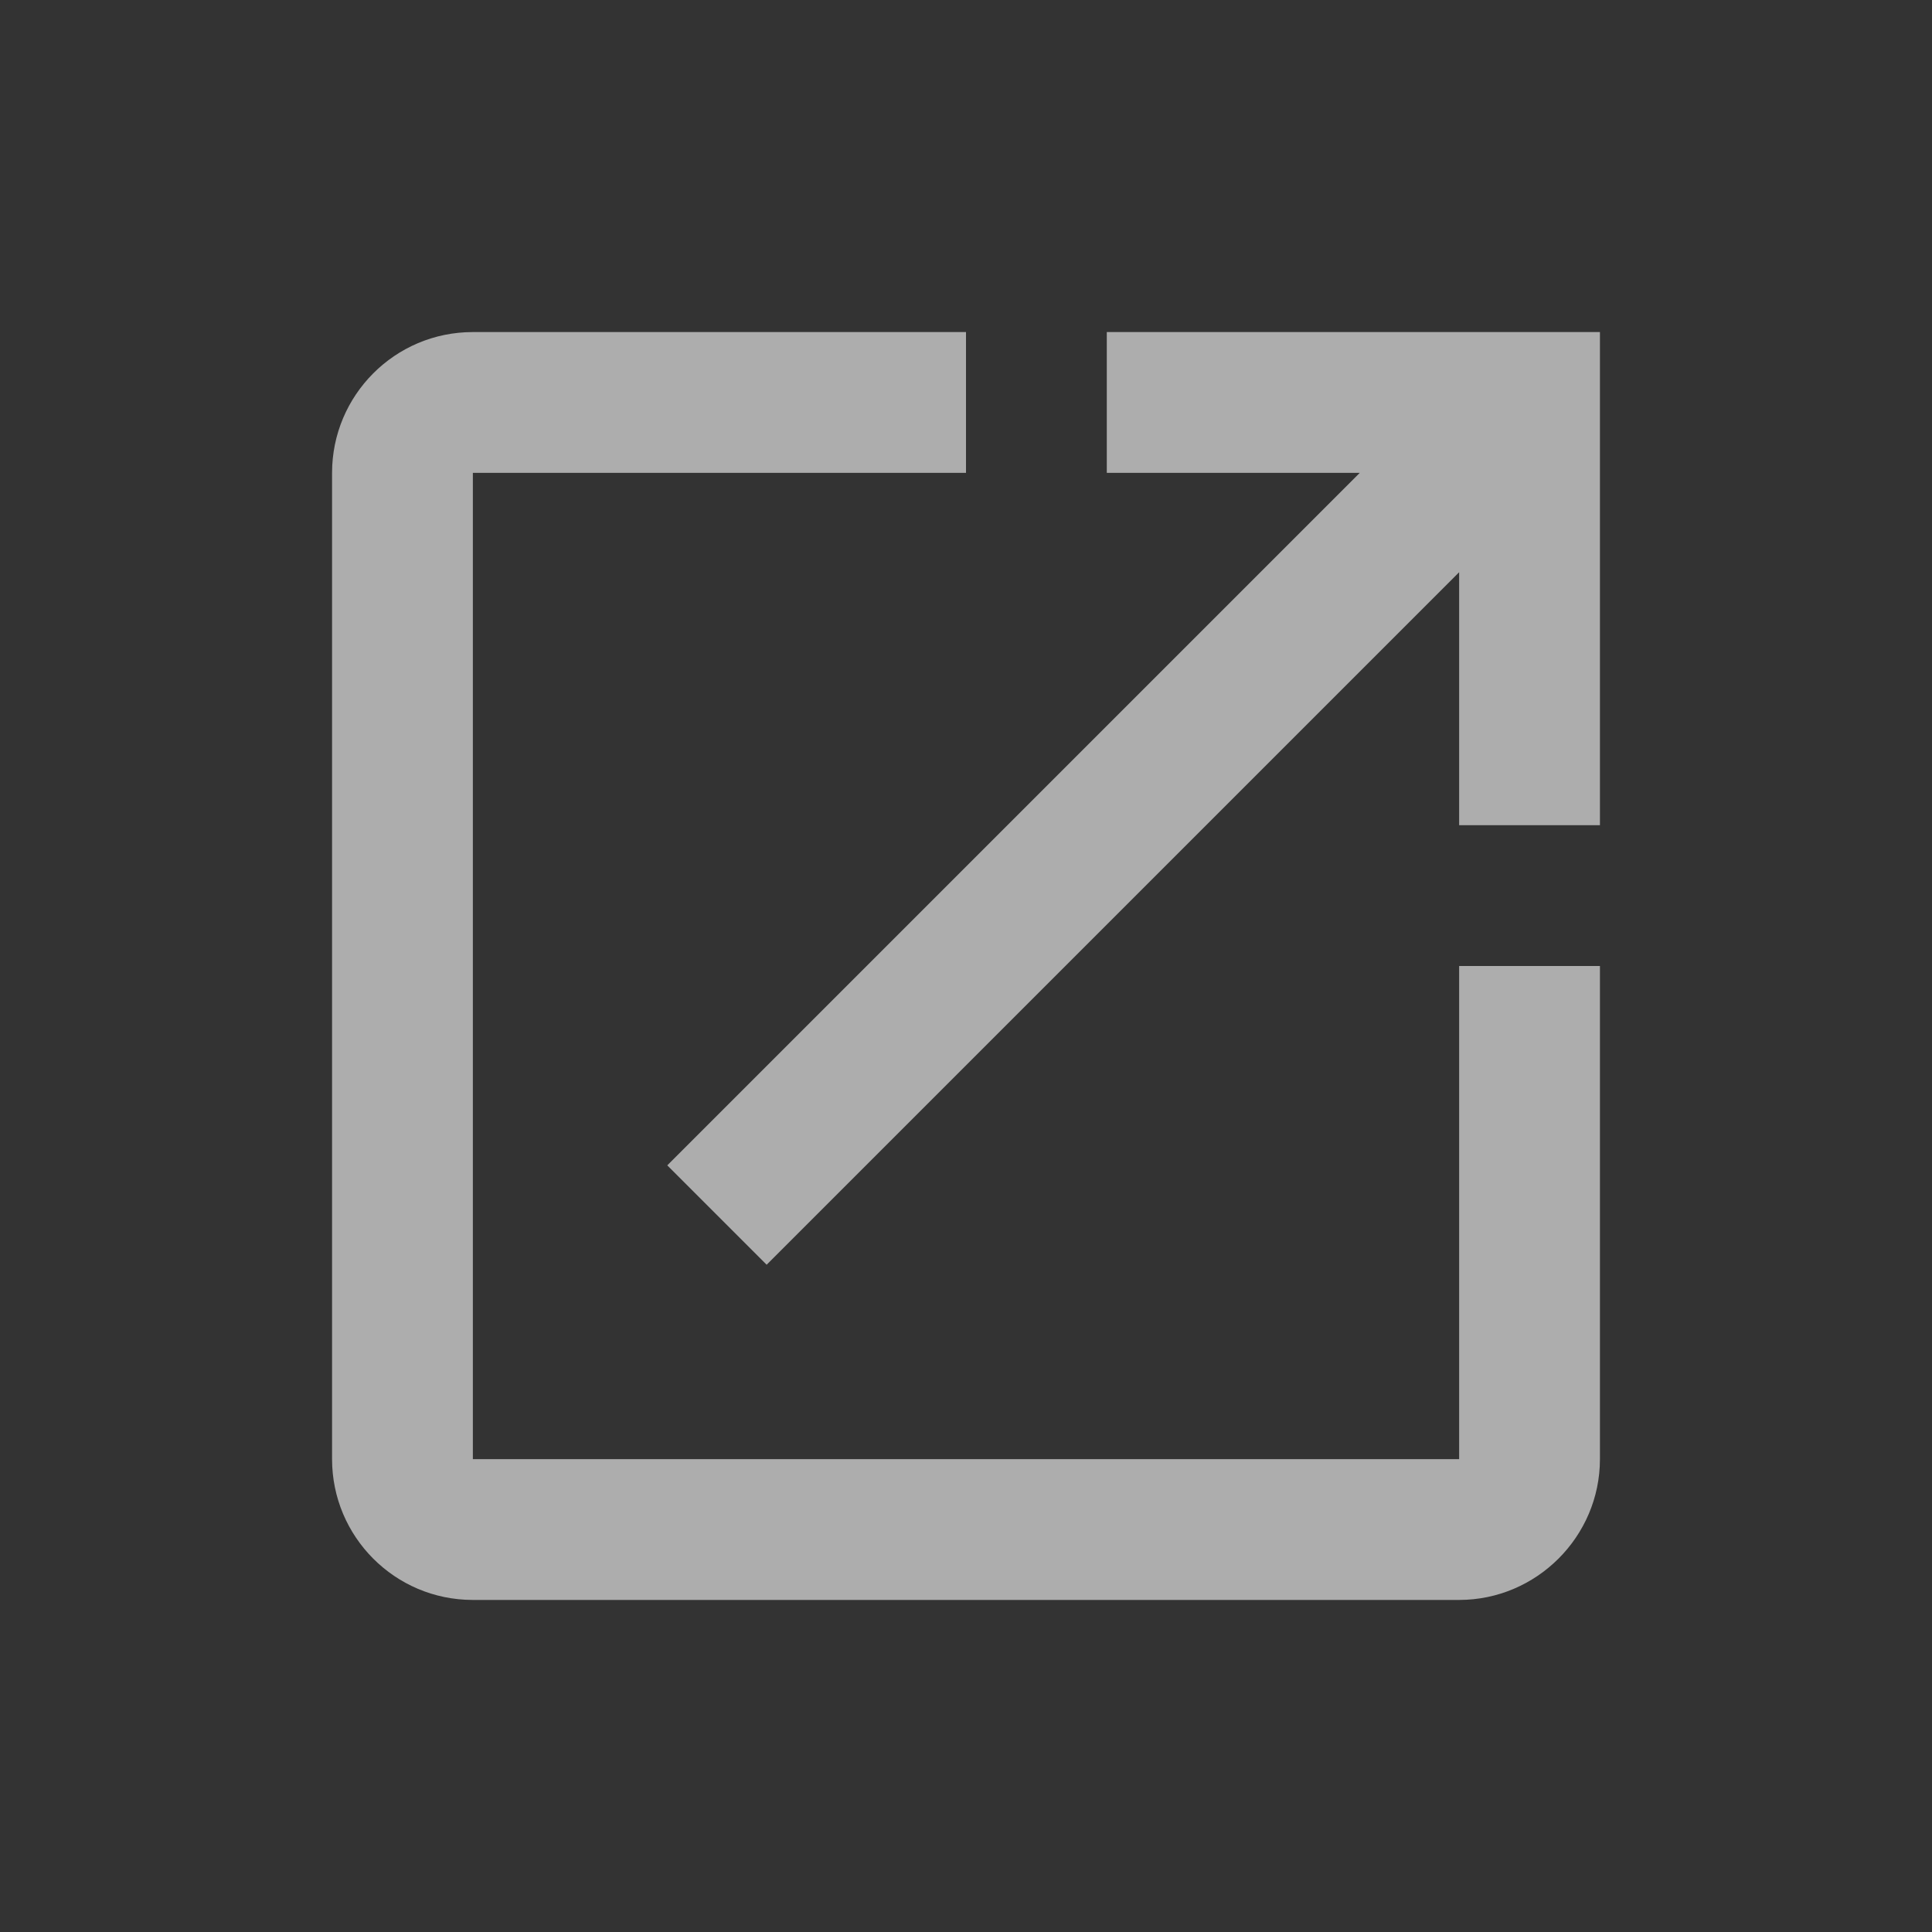 <svg width="16" height="16" viewBox="0 0 16 16" fill="none" xmlns="http://www.w3.org/2000/svg">
<rect x="0" y="0" width="16" height="16" fill="#333333" stroke="none"/>
<path fill-rule="evenodd" clip-rule="evenodd" d="M3.916 3.916V12.084H12.084V8H13.25V12.084C13.25 12.725 12.725 13.25 12.084 13.25H3.916C3.269 13.25 2.75 12.725 2.75 12.084V3.916C2.75 3.275 3.269 2.75 3.916 2.75H8V3.916H3.916ZM9.166 3.916V2.75H13.25V6.834H12.084V4.739L6.349 10.474L5.526 9.651L11.261 3.916H9.166Z" fill="white" fill-opacity="0.6"/>
</svg>
